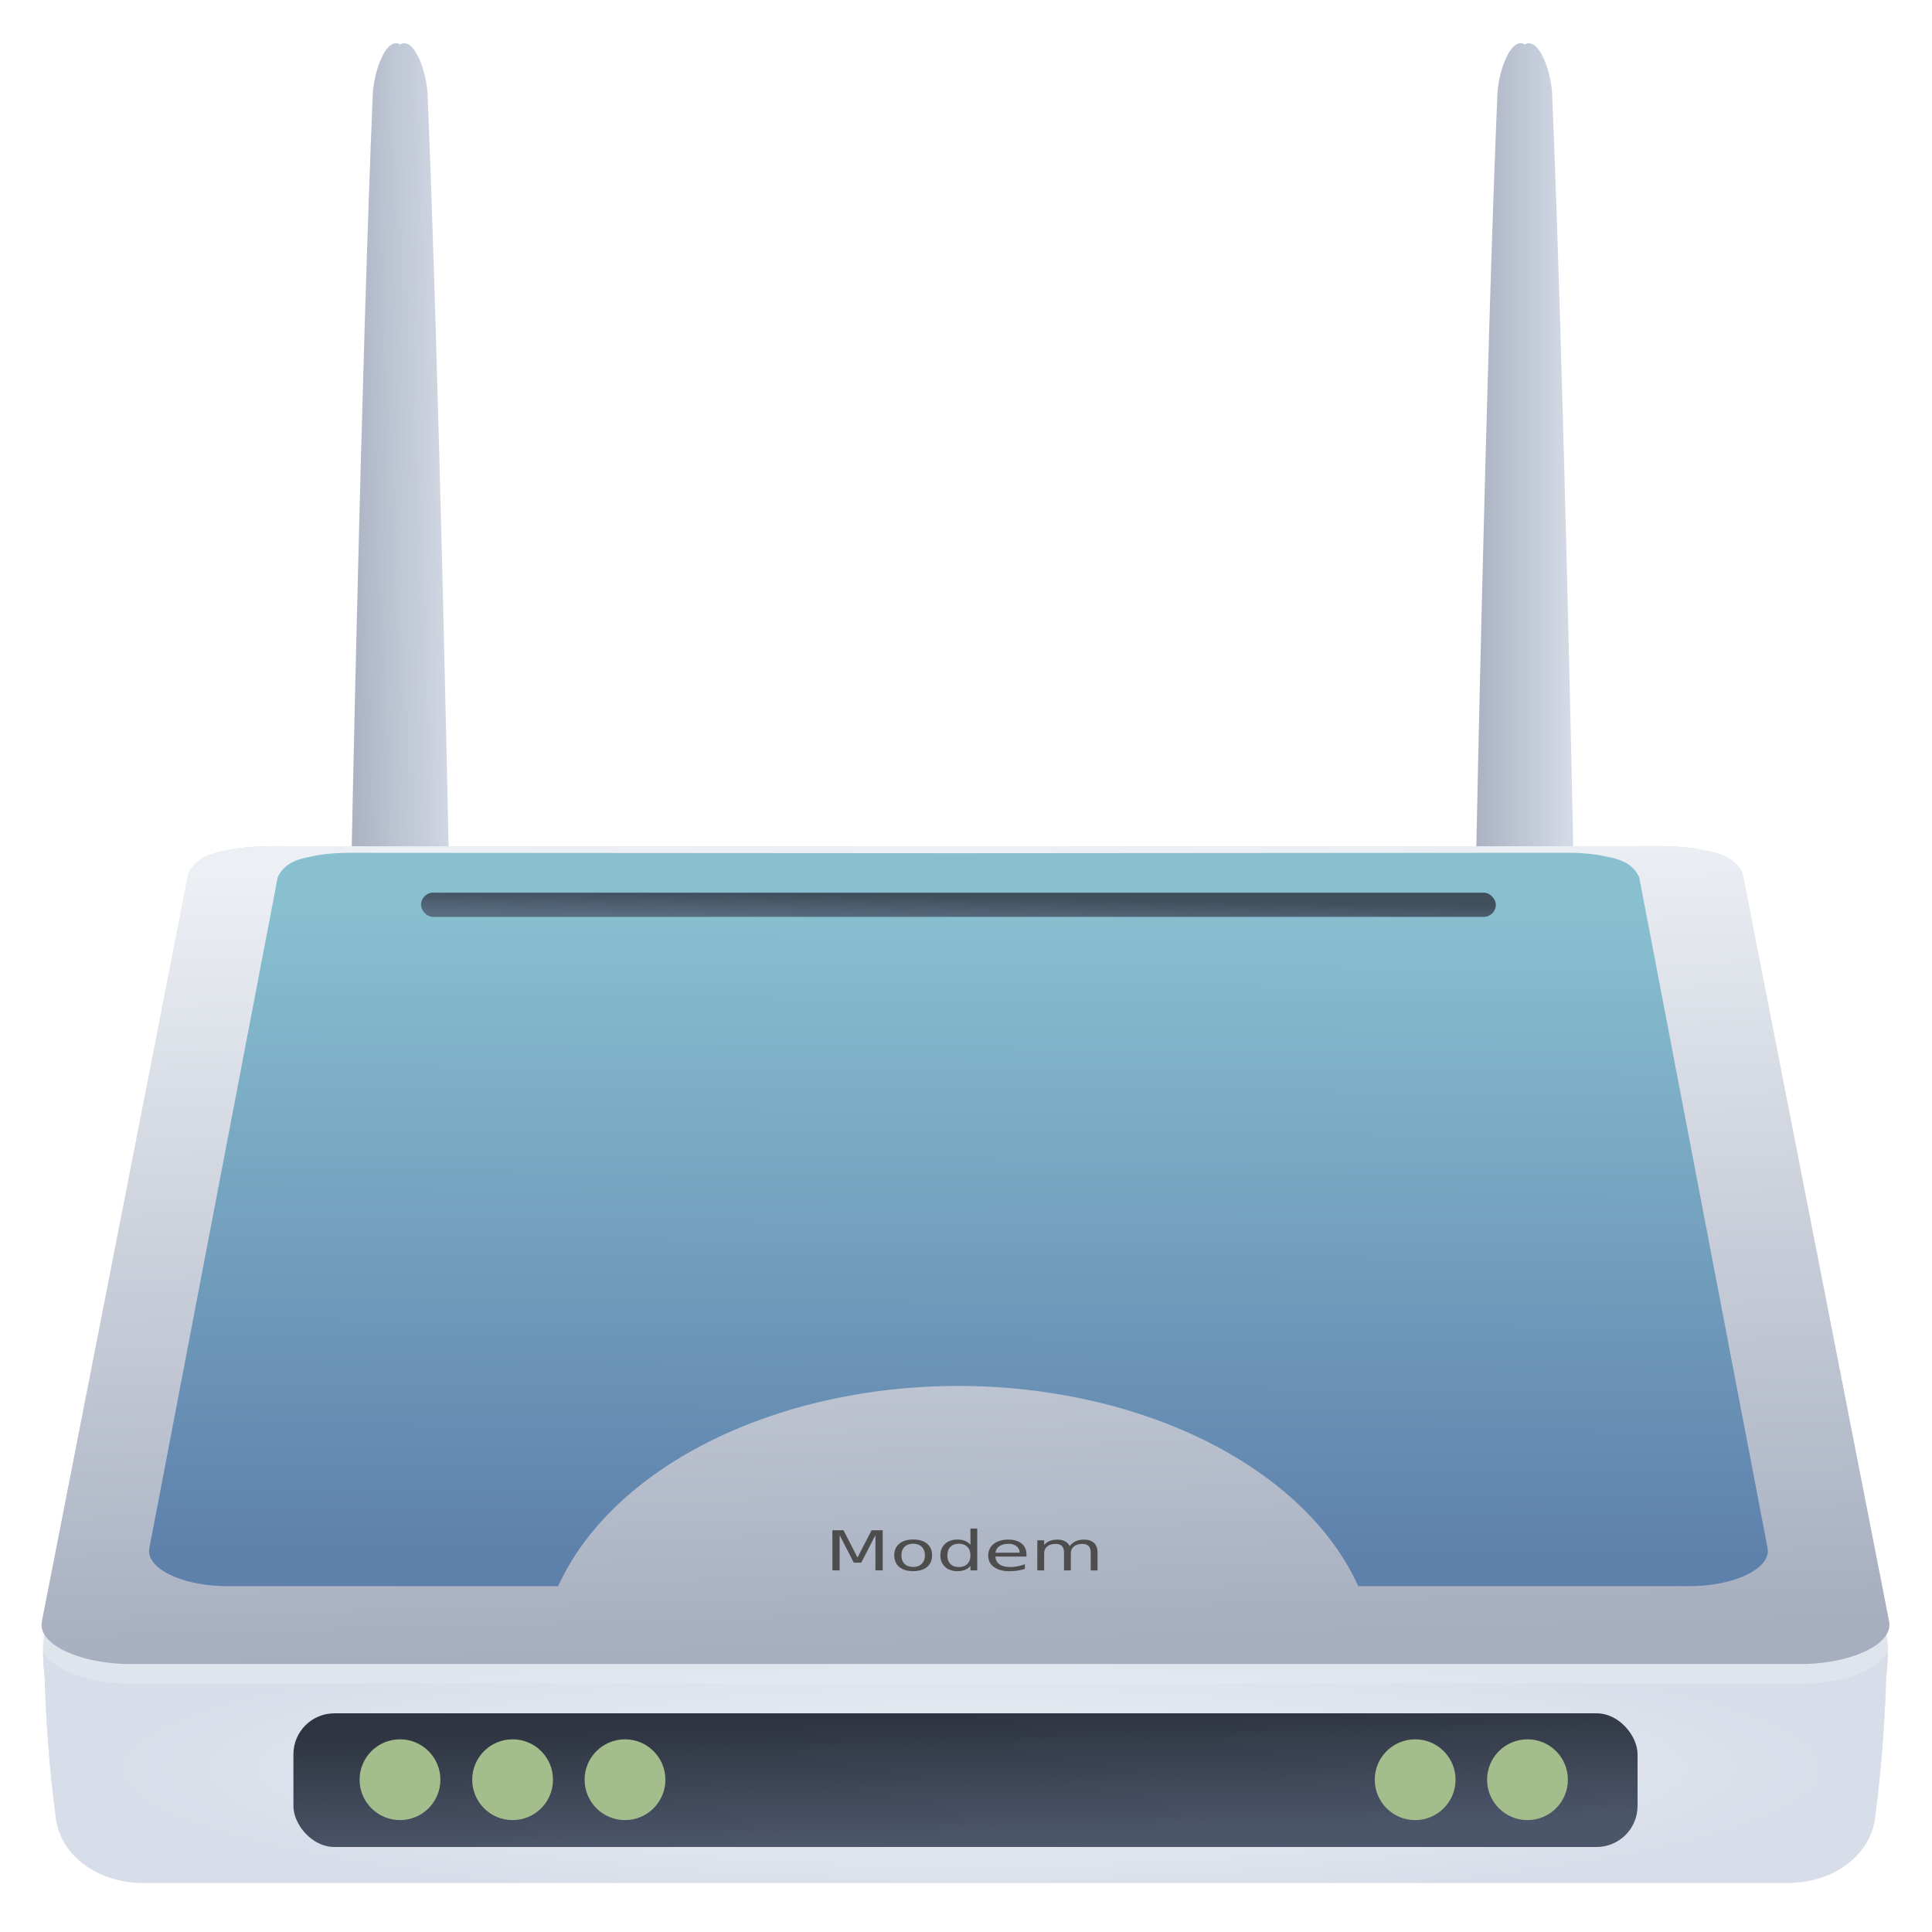 <svg width="64" height="64" version="1.1" viewBox="0 0 16.933 16.933" xmlns="http://www.w3.org/2000/svg" xmlns:xlink="http://www.w3.org/1999/xlink">
 <defs>
  <radialGradient id="c" cx="502.62" cy="372.05" r="74.884" gradientTransform="matrix(.21 0 0 .033 -88.503 282.3)" gradientUnits="userSpaceOnUse">
   <stop stop-color="#eceff4" offset="0"/>
   <stop stop-color="#d8dee9" offset="1"/>
  </radialGradient>
  <linearGradient id="f" x1="496.55" x2="504.38" y1="216.14" y2="349.1" gradientTransform="matrix(.223 0 0 .107 -94.94 254.99)" gradientUnits="userSpaceOnUse">
   <stop stop-color="#eceff4" offset="0"/>
   <stop stop-color="#a6aebf" offset="1"/>
  </linearGradient>
  <linearGradient id="i" x1="-131.75" x2="-131.53" y1="253.74" y2="261.35" gradientTransform="matrix(.292 0 0 .292 54.155 219.57)" gradientUnits="userSpaceOnUse">
   <stop stop-color="#2e3440" offset="0"/>
   <stop stop-color="#4c566a" offset="1"/>
  </linearGradient>
  <linearGradient id="h" x1="-129.65" x2="-129.71" y1="210.32" y2="212.59" gradientTransform="matrix(.292 0 0 .178 54.416 241.39)" gradientUnits="userSpaceOnUse">
   <stop stop-color="#2e3440" offset="0"/>
   <stop stop-color="#4c566a" offset="1"/>
  </linearGradient>
  <linearGradient id="g" x1="-134.19" x2="-134.4" y1="203.68" y2="243.69" gradientTransform="matrix(.292 0 0 .292 54.155 219.57)" gradientUnits="userSpaceOnUse">
   <stop stop-color="#88c0d0" offset="0"/>
   <stop stop-color="#5e81ac" offset="1"/>
  </linearGradient>
  <filter id="k" x="-.028" y="-.189" width="1.056" height="1.379" color-interpolation-filters="sRGB">
   <feGaussianBlur stdDeviation="0.391"/>
  </filter>
  <filter id="j" x="-.028" y="-.063" width="1.056" height="1.127" color-interpolation-filters="sRGB">
   <feGaussianBlur stdDeviation="0.391"/>
  </filter>
  <linearGradient id="e" x1="25.956" x2="28.025" y1="270.94" y2="270.94" gradientUnits="userSpaceOnUse">
   <stop stop-color="#a6aebf" offset="0"/>
   <stop stop-color="#d8dee9" offset="1"/>
  </linearGradient>
  <linearGradient id="d" x1="5.533" x2="7.867" y1="271.1" y2="271.07" gradientUnits="userSpaceOnUse">
   <stop stop-color="#a6aebf" offset="0"/>
   <stop stop-color="#d8dee9" offset="1"/>
  </linearGradient>
 </defs>
 <g transform="translate(0 -280.07)">
  <g transform="matrix(.485 0 0 .485 .249 152.7)" stroke-width="2.061">
   <path d="m0.801 291.69c-0.582 0.064-0.569 0.662-0.506 1.26 0.023 0.775 0.088 1.675 0.197 2.482 0.06 0.671 0.711 1.213 1.593 1.213h29.696c0.883 0 1.533-0.543 1.593-1.213 0.109-0.807 0.174-1.707 0.197-2.482 0.063-0.598 0.077-1.196-0.506-1.26h-29.928z" filter="url(#k)" opacity=".35"/>
   <path d="m4.411 277.91c-0.336-2.7e-4 -0.626 0.027-0.862 0.083-0.384 0.069-0.546 0.197-0.657 0.406l-2.648 13.521c-0.013 0.066-0.005 0.131 0.022 0.192 0.011 0.025 0.024 0.049 0.041 0.072 0.008 0.012 0.017 0.024 0.027 0.035 0.029 0.035 0.064 0.068 0.104 0.1 0.067 0.053 0.149 0.102 0.242 0.145 0.019 8e-3 0.038 0.017 0.058 0.025 0.098 0.042 0.208 0.078 0.325 0.107 0.024 6e-3 0.047 0.012 0.071 0.017 0.217 0.049 0.459 0.076 0.709 0.076h30.182c0.581 0 1.124-0.149 1.405-0.371 0.04-0.032 0.075-0.065 0.104-0.1 0.01-0.011 0.019-0.023 0.027-0.035 0.016-0.024 0.03-0.048 0.041-0.072 0.027-0.061 0.035-0.126 0.022-0.192l-2.648-13.521c-0.111-0.209-0.273-0.338-0.657-0.406-0.236-0.057-0.526-0.083-0.862-0.083l-12.522 9e-3z" filter="url(#j)" opacity=".35"/>
   <path d="m0.801 291.69c-0.582 0.064-0.569 0.662-0.506 1.26 0.023 0.775 0.088 1.675 0.197 2.482 0.06 0.671 0.711 1.213 1.593 1.213h29.696c0.883 0 1.533-0.543 1.593-1.213 0.109-0.807 0.174-1.707 0.197-2.482 0.063-0.598 0.077-1.196-0.506-1.26h-29.928z" fill="url(#c)"/>
   <path d="m4.411 277.91c-0.336-2.7e-4 -0.626 0.027-0.862 0.085-0.384 0.07-0.546 0.202-0.657 0.416l-2.648 13.844c-0.013 0.068-0.005 0.134 0.022 0.197 0.011 0.025 0.024 0.05 0.041 0.074 0.008 0.012 0.017 0.024 0.027 0.036 0.029 0.035 0.064 0.07 0.104 0.102 0.067 0.054 0.149 0.104 0.242 0.149 0.019 8e-3 0.038 0.018 0.058 0.026 0.098 0.043 0.208 0.08 0.325 0.11 0.024 6e-3 0.047 0.012 0.071 0.018 0.217 0.05 0.459 0.078 0.709 0.078h30.182c0.581 0 1.124-0.152 1.405-0.38 0.04-0.033 0.075-0.067 0.104-0.102 0.01-0.012 0.019-0.024 0.027-0.036 0.016-0.024 0.03-0.049 0.041-0.074 0.027-0.063 0.035-0.129 0.022-0.197l-2.648-13.844c-0.111-0.214-0.273-0.346-0.657-0.416-0.236-0.058-0.526-0.085-0.862-0.085l-12.522 0.011z" fill="#eceff4" opacity=".35"/>
   <path d="m26.953 263.4c-0.22 0.023-0.392 0.574-0.407 0.921-0.208 4.954-0.386 13.862-0.386 13.862h1.762s-0.178-8.908-0.386-13.862c-0.016-0.392-0.234-1.042-0.494-0.901-0.03-0.016-0.059-0.023-0.087-0.02z" fill="url(#e)"/>
   <path d="m6.63 263.4c-0.22 0.023-0.392 0.574-0.407 0.921-0.208 4.954-0.386 13.862-0.386 13.862h1.762s-0.178-8.908-0.386-13.862c-0.016-0.392-0.234-1.042-0.494-0.901-0.03-0.016-0.059-0.023-0.087-0.02z" fill="url(#d)"/>
   <path d="m4.411 277.91c-0.336-2.7e-4 -0.626 0.027-0.862 0.083-0.384 0.069-0.546 0.197-0.657 0.406l-2.648 13.521c-0.013 0.066-0.005 0.131 0.022 0.192 0.011 0.025 0.024 0.049 0.041 0.072 0.008 0.012 0.017 0.024 0.027 0.035 0.029 0.035 0.064 0.068 0.104 0.1 0.067 0.053 0.149 0.102 0.242 0.145 0.019 8e-3 0.038 0.017 0.058 0.025 0.098 0.042 0.208 0.078 0.325 0.107 0.024 6e-3 0.047 0.012 0.071 0.017 0.217 0.049 0.459 0.076 0.709 0.076h30.182c0.581 0 1.124-0.149 1.405-0.371 0.04-0.032 0.075-0.065 0.104-0.1 0.01-0.011 0.019-0.023 0.027-0.035 0.016-0.024 0.03-0.048 0.041-0.072 0.027-0.061 0.035-0.126 0.022-0.192l-2.648-13.521c-0.111-0.209-0.273-0.338-0.657-0.406-0.236-0.057-0.526-0.083-0.862-0.083l-12.522 9e-3z" fill="url(#f)"/>
   <rect x="4.789" y="293.58" width="24.29" height="2.416" ry=".741" fill="url(#i)"/>
   <g fill="#a3be8c">
    <circle cx="6.715" cy="294.78" r=".73"/>
    <circle cx="8.75" cy="294.78" r=".73"/>
    <circle cx="10.781" cy="294.78" r=".73"/>
    <circle cx="25.06" cy="294.78" r=".73"/>
    <circle cx="27.09" cy="294.78" r=".73"/>
   </g>
   <path d="m5.837 278.03c-0.294-2.5e-4 -0.549 0.024-0.755 0.074-0.336 0.061-0.479 0.177-0.576 0.364l-2.32 12.125c-0.011 0.059-0.004 0.117 0.02 0.172 0.009 0.022 0.021 0.044 0.036 0.065 0.007 0.011 0.015 0.021 0.023 0.031 0.025 0.031 0.056 0.061 0.091 0.089 0.059 0.047 0.13 0.091 0.212 0.13 0.016 7e-3 0.033 0.015 0.05 0.023 0.086 0.037 0.182 0.07 0.285 0.096 0.021 5e-3 0.041 0.011 0.063 0.015 0.19 0.044 0.403 0.068 0.621 0.068h5.987a7.567 5.122 0 0 1 7.233-3.618 7.567 5.122 0 0 1 7.225 3.618h5.995c0.509 0 0.985-0.133 1.231-0.333 0.035-0.029 0.066-0.058 0.091-0.089 0.008-0.011 0.016-0.021 0.023-0.031 0.014-0.021 0.026-0.043 0.036-0.065 0.024-0.055 0.031-0.113 0.02-0.172l-2.32-12.125c-0.097-0.188-0.239-0.303-0.576-0.364-0.207-0.051-0.461-0.075-0.755-0.074l-10.97 8e-3z" fill="url(#g)"/>
   <rect x="7.095" y="278.75" width="19.423" height=".438" ry=".219" fill="url(#h)" opacity=".8"/>
   <g transform="matrix(.315 0 0 .23 -1.298 218.93)" fill="#4d4d4d" stroke-width=".557" aria-label="Modem">
    <path d="m50.244 310.18h0.636l0.805 2.146 0.809-2.146h0.636v3.154h-0.416v-2.769l-0.813 2.163h-0.429l-0.813-2.163v2.769h-0.414z"/>
    <path d="m54.879 311.24q-0.313 0-0.494 0.245-0.182 0.243-0.182 0.668 0 0.425 0.18 0.67 0.182 0.243 0.496 0.243 0.311 0 0.492-0.245t0.182-0.668q0-0.42-0.182-0.665-0.182-0.247-0.492-0.247zm0-0.33q0.507 0 0.796 0.33t0.289 0.913q0 0.581-0.289 0.913-0.289 0.33-0.796 0.33-0.509 0-0.799-0.33-0.287-0.332-0.287-0.913 0-0.583 0.287-0.913 0.289-0.33 0.799-0.33z"/>
    <path d="m58.164 311.33v-1.28h0.389v3.287h-0.389v-0.355q-0.123 0.211-0.311 0.315-0.186 0.101-0.448 0.101-0.429 0-0.699-0.342-0.268-0.342-0.268-0.9 0-0.558 0.268-0.9 0.27-0.342 0.699-0.342 0.262 0 0.448 0.104 0.188 0.101 0.311 0.313zm-1.325 0.826q0 0.429 0.175 0.674 0.177 0.243 0.486 0.243t0.486-0.243q0.177-0.245 0.177-0.674 0-0.429-0.177-0.672-0.177-0.245-0.486-0.245t-0.486 0.245q-0.175 0.243-0.175 0.672z"/>
    <path d="m61.377 312.06v0.19h-1.787q0.025 0.401 0.241 0.613 0.218 0.209 0.604 0.209 0.224 0 0.433-0.055 0.211-0.055 0.418-0.165v0.368q-0.209 0.089-0.429 0.135t-0.446 0.046q-0.566 0-0.898-0.33-0.33-0.33-0.33-0.891 0-0.581 0.313-0.921 0.315-0.342 0.847-0.342 0.477 0 0.754 0.308 0.279 0.306 0.279 0.834zm-0.389-0.114q-0.004-0.319-0.18-0.509-0.173-0.19-0.461-0.19-0.325 0-0.522 0.184-0.194 0.184-0.224 0.518z"/>
    <path d="m63.857 311.43q0.146-0.262 0.349-0.387t0.477-0.125q0.37 0 0.57 0.26 0.201 0.258 0.201 0.735v1.428h-0.391v-1.415q0-0.34-0.12-0.505-0.12-0.165-0.368-0.165-0.302 0-0.477 0.201t-0.175 0.547v1.337h-0.391v-1.415q0-0.342-0.12-0.505-0.12-0.165-0.372-0.165-0.298 0-0.473 0.203-0.175 0.201-0.175 0.545v1.337h-0.391v-2.366h0.391v0.368q0.133-0.218 0.319-0.321 0.186-0.104 0.442-0.104 0.258 0 0.437 0.131 0.182 0.131 0.268 0.38z"/>
   </g>
  </g>
 </g>
</svg>

